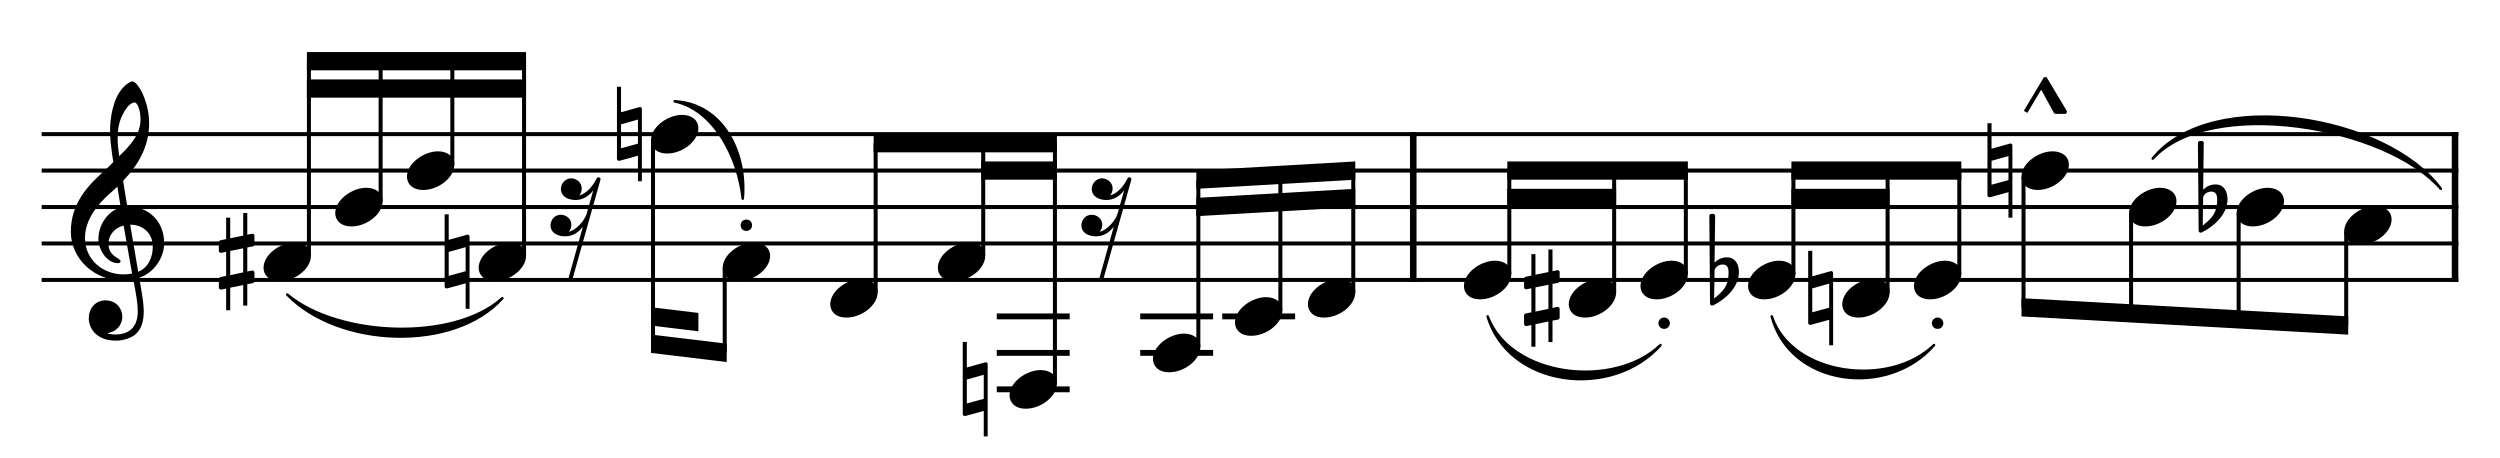 <?xml version="1.0" encoding="UTF-8" standalone="no"?>
<svg width="1700.79px" height="311.811px" viewBox="0 0 1700.79 311.811"
 xmlns="http://www.w3.org/2000/svg" xmlns:xlink="http://www.w3.org/1999/xlink" version="1.2" baseProfile="tiny">
<title>example (2)</title>
<desc>Generated by MuseScore 4.1.0</desc>
<path class="" fill="#ffffff" fill-rule="evenodd" d="M0,0 L1700.79,0 L1700.79,311.811 L0,311.811 L0,0 "/>
<polyline class="StaffLines" fill="none" stroke="#000000" stroke-width="2.73" stroke-linejoin="bevel" points="28.346,91.24 1672.44,91.24"/>
<polyline class="StaffLines" fill="none" stroke="#000000" stroke-width="2.73" stroke-linejoin="bevel" points="28.346,116.043 1672.44,116.043"/>
<polyline class="StaffLines" fill="none" stroke="#000000" stroke-width="2.73" stroke-linejoin="bevel" points="28.346,140.846 1672.44,140.846"/>
<polyline class="StaffLines" fill="none" stroke="#000000" stroke-width="2.73" stroke-linejoin="bevel" points="28.346,165.65 1672.44,165.65"/>
<polyline class="StaffLines" fill="none" stroke="#000000" stroke-width="2.73" stroke-linejoin="bevel" points="28.346,190.453 1672.44,190.453"/>
<path class="SlurSegment" stroke="#000000" stroke-width="1.74" stroke-linecap="round" stroke-linejoin="round" fill-rule="evenodd" d="M1464.56,107.858 C1504.32,58.433 1623.72,78.459 1660.52,128.445 C1623,85.366 1503.59,65.34 1464.56,107.858"/>
<path class="SlurSegment" stroke="#000000" stroke-width="1.74" stroke-linecap="round" stroke-linejoin="round" fill-rule="evenodd" d="M1205.34,215.256 C1219.04,256.03 1285.87,264.047 1315.72,234.746 C1284.66,270.886 1217.83,262.869 1205.34,215.256"/>
<path class="SlurSegment" stroke="#000000" stroke-width="1.74" stroke-linecap="round" stroke-linejoin="round" fill-rule="evenodd" d="M1012.05,215.256 C1027.81,256.991 1098.24,264.886 1129.68,234.746 C1097.1,271.737 1026.67,263.843 1012.05,215.256"/>
<path class="SlurSegment" stroke="#000000" stroke-width="1.74" stroke-linecap="round" stroke-linejoin="round" fill-rule="evenodd" d="M459,68.917 C491.767,70.656 508.151,103.769 505.305,135.142 C502.459,107.748 486.075,74.636 459,68.917"/>
<path class="SlurSegment" stroke="#000000" stroke-width="1.74" stroke-linecap="round" stroke-linejoin="round" fill-rule="evenodd" d="M195.407,200.374 C230.136,229.476 308.896,232.671 341.765,202.854 C308.896,239.615 230.136,236.421 195.407,200.374"/>
<polyline class="BarLine" fill="none" stroke="#000000" stroke-width="4.46" stroke-linejoin="bevel" points="961.454,89.876 961.454,191.817"/>
<polyline class="BarLine" fill="none" stroke="#000000" stroke-width="4.46" stroke-linejoin="bevel" points="1670.21,89.876 1670.21,191.817"/>
<path class="Accidental" transform="matrix(0.992,0,0,0.992,1352.1,116.043)" d="M16.594,-18.297 C16.406,-18.5 16.094,-18.594 15.703,-18.594 L15.5,-18.5 C15.5,-18.5 15.406,-18.5 15.406,-18.5 L2.797,-15 L2.797,-32.5 L0,-32.5 L0,17 C0,18.094 0.906,18.297 1.797,18.297 L14.406,14.797 L14.406,32.297 L17.094,32.297 C17.094,15.703 17.094,-0.094 17.094,-17.203 C17.094,-17.594 16.906,-18.094 16.594,-18.297 M2.797,9.703 L2.797,-6.703 L14.406,-10 L14.406,6.5 L2.797,9.703 "/>
<path class="Accidental" transform="matrix(0.992,0,0,0.992,148.882,178.051)" d="M23.297,-10.5 C23.906,-10.594 24.406,-11.297 24.406,-11.906 L24.406,-17.797 C24.406,-18.797 23.703,-19.203 22.797,-19.203 L19.5,-18.5 L19.5,-33.406 L16.703,-33.406 L16.703,-17.906 L7.797,-16.094 L7.797,-30.203 L5,-30.203 L5,-15.5 L1.094,-14.703 C0.5,-14.594 0,-13.906 0,-13.297 L0,-7.5 C0,-6.406 0.797,-6.094 1.703,-6.094 L5,-6.797 L5,9.703 L1.094,10.5 C0.5,10.594 0,11.297 0,11.906 L0,17.703 C0,18.797 0.797,19.094 1.703,19.094 L5,18.406 L5,33.297 L7.797,33.297 L7.797,17.797 L16.703,16 L16.703,30.109 L19.5,30.109 L19.5,15.406 L23.297,14.703 C23.906,14.594 24.406,13.906 24.406,13.297 L24.406,7.406 C24.406,6.406 23.703,6 22.797,6 L19.5,6.703 L19.5,-9.797 L23.297,-10.5 M7.797,-7.406 L16.703,-9.203 L16.703,7.297 L7.797,9.203 L7.797,-7.406 "/>
<path class="Accidental" transform="matrix(0.992,0,0,0.992,1230.14,202.854)" d="M16.594,-18.297 C16.406,-18.5 16.094,-18.594 15.703,-18.594 L15.5,-18.5 C15.5,-18.5 15.406,-18.5 15.406,-18.5 L2.797,-15 L2.797,-32.5 L0,-32.5 L0,17 C0,18.094 0.906,18.297 1.797,18.297 L14.406,14.797 L14.406,32.297 L17.094,32.297 C17.094,15.703 17.094,-0.094 17.094,-17.203 C17.094,-17.594 16.906,-18.094 16.594,-18.297 M2.797,9.703 L2.797,-6.703 L14.406,-10 L14.406,6.5 L2.797,9.703 "/>
<path class="Accidental" transform="matrix(0.992,0,0,0.992,654.97,264.862)" d="M16.594,-18.297 C16.406,-18.5 16.094,-18.594 15.703,-18.594 L15.5,-18.5 C15.5,-18.5 15.406,-18.5 15.406,-18.5 L2.797,-15 L2.797,-32.5 L0,-32.5 L0,17 C0,18.094 0.906,18.297 1.797,18.297 L14.406,14.797 L14.406,32.297 L17.094,32.297 C17.094,15.703 17.094,-0.094 17.094,-17.203 C17.094,-17.594 16.906,-18.094 16.594,-18.297 M2.797,9.703 L2.797,-6.703 L14.406,-10 L14.406,6.5 L2.797,9.703 "/>
<path class="Accidental" transform="matrix(0.992,0,0,0.992,1162.88,190.453)" d="M12,-15.5 C7,-15.5 4.094,-12.406 3.594,-11.797 L4,-43.906 C4,-44.703 3.406,-45.297 2.594,-45.297 L1.406,-45.297 C0.594,-45.297 0,-44.703 0,-43.906 L0.5,16.203 C0.5,17 1.094,17.594 1.906,17.594 C2.094,17.594 2.5,17.5 2.703,17.406 C11.297,13.094 20.297,4.906 20.297,-5.406 C20.297,-10.594 17.906,-15.5 12,-15.5 M3.297,12.703 L3.594,-6.797 C3.797,-7.703 5.297,-10.594 9.297,-10.594 C12.906,-10.594 13.203,-7.203 13.203,-5.094 C13.203,3.797 9.906,7.5 3.297,12.703"/>
<path class="Accidental" transform="matrix(0.992,0,0,0.992,302.487,178.051)" d="M16.594,-18.297 C16.406,-18.5 16.094,-18.594 15.703,-18.594 L15.5,-18.5 C15.5,-18.5 15.406,-18.5 15.406,-18.5 L2.797,-15 L2.797,-32.5 L0,-32.5 L0,17 C0,18.094 0.906,18.297 1.797,18.297 L14.406,14.797 L14.406,32.297 L17.094,32.297 C17.094,15.703 17.094,-0.094 17.094,-17.203 C17.094,-17.594 16.906,-18.094 16.594,-18.297 M2.797,9.703 L2.797,-6.703 L14.406,-10 L14.406,6.5 L2.797,9.703 "/>
<path class="Accidental" transform="matrix(0.992,0,0,0.992,419.722,91.24)" d="M16.594,-18.297 C16.406,-18.5 16.094,-18.594 15.703,-18.594 L15.5,-18.5 C15.5,-18.5 15.406,-18.5 15.406,-18.5 L2.797,-15 L2.797,-32.5 L0,-32.5 L0,17 C0,18.094 0.906,18.297 1.797,18.297 L14.406,14.797 L14.406,32.297 L17.094,32.297 C17.094,15.703 17.094,-0.094 17.094,-17.203 C17.094,-17.594 16.906,-18.094 16.594,-18.297 M2.797,9.703 L2.797,-6.703 L14.406,-10 L14.406,6.5 L2.797,9.703 "/>
<path class="Accidental" transform="matrix(0.992,0,0,0.992,1036.85,202.854)" d="M23.297,-10.5 C23.906,-10.594 24.406,-11.297 24.406,-11.906 L24.406,-17.797 C24.406,-18.797 23.703,-19.203 22.797,-19.203 L19.5,-18.5 L19.5,-33.406 L16.703,-33.406 L16.703,-17.906 L7.797,-16.094 L7.797,-30.203 L5,-30.203 L5,-15.5 L1.094,-14.703 C0.5,-14.594 0,-13.906 0,-13.297 L0,-7.5 C0,-6.406 0.797,-6.094 1.703,-6.094 L5,-6.797 L5,9.703 L1.094,10.5 C0.5,10.594 0,11.297 0,11.906 L0,17.703 C0,18.797 0.797,19.094 1.703,19.094 L5,18.406 L5,33.297 L7.797,33.297 L7.797,17.797 L16.703,16 L16.703,30.109 L19.5,30.109 L19.5,15.406 L23.297,14.703 C23.906,14.594 24.406,13.906 24.406,13.297 L24.406,7.406 C24.406,6.406 23.703,6 22.797,6 L19.5,6.703 L19.5,-9.797 L23.297,-10.5 M7.797,-7.406 L16.703,-9.203 L16.703,7.297 L7.797,9.203 L7.797,-7.406 "/>
<path class="Accidental" transform="matrix(0.992,0,0,0.992,1495.28,140.846)" d="M12,-15.5 C7,-15.5 4.094,-12.406 3.594,-11.797 L4,-43.906 C4,-44.703 3.406,-45.297 2.594,-45.297 L1.406,-45.297 C0.594,-45.297 0,-44.703 0,-43.906 L0.5,16.203 C0.5,17 1.094,17.594 1.906,17.594 C2.094,17.594 2.5,17.5 2.703,17.406 C11.297,13.094 20.297,4.906 20.297,-5.406 C20.297,-10.594 17.906,-15.5 12,-15.5 M3.297,12.703 L3.594,-6.797 C3.797,-7.703 5.297,-10.594 9.297,-10.594 C12.906,-10.594 13.203,-7.203 13.203,-5.094 C13.203,3.797 9.906,7.5 3.297,12.703"/>
<polyline class="LedgerLine" fill="none" stroke="#000000" stroke-width="3.97" stroke-linejoin="bevel" points="678.13,264.862 727.728,264.862"/>
<polyline class="LedgerLine" fill="none" stroke="#000000" stroke-width="3.97" stroke-linejoin="bevel" points="678.13,240.059 727.728,240.059"/>
<polyline class="LedgerLine" fill="none" stroke="#000000" stroke-width="3.97" stroke-linejoin="bevel" points="678.13,215.256 727.728,215.256"/>
<polyline class="LedgerLine" fill="none" stroke="#000000" stroke-width="3.97" stroke-linejoin="bevel" points="831.501,215.256 881.099,215.256"/>
<polyline class="LedgerLine" fill="none" stroke="#000000" stroke-width="3.97" stroke-linejoin="bevel" points="775.702,240.059 825.3,240.059"/>
<polyline class="LedgerLine" fill="none" stroke="#000000" stroke-width="3.97" stroke-linejoin="bevel" points="775.702,215.256 825.3,215.256"/>
<polyline class="Stem" fill="none" stroke="#000000" stroke-width="2.73" stroke-linejoin="bevel" points="1284.17,198.886 1284.17,116.043"/>
<polyline class="Stem" fill="none" stroke="#000000" stroke-width="2.73" stroke-linejoin="bevel" points="210.161,174.083 210.161,41.634"/>
<polyline class="Stem" fill="none" stroke="#000000" stroke-width="2.73" stroke-linejoin="bevel" points="1332.95,186.484 1332.95,116.043"/>
<polyline class="Stem" fill="none" stroke="#000000" stroke-width="2.73" stroke-linejoin="bevel" points="1376.63,120.21 1376.63,209.131"/>
<polyline class="Stem" fill="none" stroke="#000000" stroke-width="2.73" stroke-linejoin="bevel" points="258.947,136.878 258.947,41.634"/>
<polyline class="Stem" fill="none" stroke="#000000" stroke-width="2.73" stroke-linejoin="bevel" points="1449.8,145.013 1449.8,213.214"/>
<polyline class="Stem" fill="none" stroke="#000000" stroke-width="2.73" stroke-linejoin="bevel" points="307.733,112.075 307.733,41.634"/>
<polyline class="Stem" fill="none" stroke="#000000" stroke-width="2.73" stroke-linejoin="bevel" points="1522.98,145.013 1522.98,217.297"/>
<polyline class="Stem" fill="none" stroke="#000000" stroke-width="2.73" stroke-linejoin="bevel" points="356.519,174.083 356.519,41.634"/>
<polyline class="Stem" fill="none" stroke="#000000" stroke-width="2.73" stroke-linejoin="bevel" points="1596.16,157.415 1596.16,221.381"/>
<polyline class="Stem" fill="none" stroke="#000000" stroke-width="2.73" stroke-linejoin="bevel" points="444.246,95.407 444.246,234.022"/>
<polyline class="Stem" fill="none" stroke="#000000" stroke-width="2.73" stroke-linejoin="bevel" points="493.032,182.218 493.032,239.895"/>
<polyline class="Stem" fill="none" stroke="#000000" stroke-width="2.73" stroke-linejoin="bevel" points="595.718,198.886 595.718,97.441"/>
<polyline class="Stem" fill="none" stroke="#000000" stroke-width="2.73" stroke-linejoin="bevel" points="668.897,174.083 668.897,97.441"/>
<polyline class="Stem" fill="none" stroke="#000000" stroke-width="2.73" stroke-linejoin="bevel" points="717.683,260.894 717.683,97.441"/>
<polyline class="Stem" fill="none" stroke="#000000" stroke-width="2.73" stroke-linejoin="bevel" points="815.255,236.091 815.255,122.166"/>
<polyline class="Stem" fill="none" stroke="#000000" stroke-width="2.73" stroke-linejoin="bevel" points="871.054,211.287 871.054,118.966"/>
<polyline class="Stem" fill="none" stroke="#000000" stroke-width="2.73" stroke-linejoin="bevel" points="920.653,198.886 920.653,116.122"/>
<polyline class="Stem" fill="none" stroke="#000000" stroke-width="2.73" stroke-linejoin="bevel" points="1026.8,186.484 1026.8,116.043"/>
<polyline class="Stem" fill="none" stroke="#000000" stroke-width="2.73" stroke-linejoin="bevel" points="1098.13,198.886 1098.13,116.043"/>
<polyline class="Stem" fill="none" stroke="#000000" stroke-width="2.73" stroke-linejoin="bevel" points="1146.91,186.484 1146.91,116.043"/>
<polyline class="Stem" fill="none" stroke="#000000" stroke-width="2.73" stroke-linejoin="bevel" points="1220.09,186.484 1220.09,116.043"/>
<path class="Note" transform="matrix(0.992,0,0,0.992,179.289,178.051)" d="M0,4.203 C0,8.5 3.094,13.297 11.203,13.297 C21.594,13.297 32.5,4.797 32.5,-4 C32.5,-9.906 27.5,-13.203 21.297,-13.203 C11.594,-13.203 0,-5 0,4.203"/>
<path class="Note" transform="matrix(0.992,0,0,0.992,1067.25,202.854)" d="M0,4.203 C0,8.5 3.094,13.297 11.203,13.297 C21.594,13.297 32.5,4.797 32.5,-4 C32.5,-9.906 27.5,-13.203 21.297,-13.203 C11.594,-13.203 0,-5 0,4.203"/>
<path class="Note" transform="matrix(0.992,0,0,0.992,228.075,140.846)" d="M0,4.203 C0,8.5 3.094,13.297 11.203,13.297 C21.594,13.297 32.5,4.797 32.5,-4 C32.5,-9.906 27.5,-13.203 21.297,-13.203 C11.594,-13.203 0,-5 0,4.203"/>
<path class="Note" transform="matrix(0.992,0,0,0.992,276.861,116.043)" d="M0,4.203 C0,8.5 3.094,13.297 11.203,13.297 C21.594,13.297 32.5,4.797 32.5,-4 C32.5,-9.906 27.5,-13.203 21.297,-13.203 C11.594,-13.203 0,-5 0,4.203"/>
<path class="Note" transform="matrix(0.992,0,0,0.992,325.647,178.051)" d="M0,4.203 C0,8.5 3.094,13.297 11.203,13.297 C21.594,13.297 32.5,4.797 32.5,-4 C32.5,-9.906 27.5,-13.203 21.297,-13.203 C11.594,-13.203 0,-5 0,4.203"/>
<path class="Note" transform="matrix(0.992,0,0,0.992,638.025,178.051)" d="M0,4.203 C0,8.5 3.094,13.297 11.203,13.297 C21.594,13.297 32.5,4.797 32.5,-4 C32.5,-9.906 27.5,-13.203 21.297,-13.203 C11.594,-13.203 0,-5 0,4.203"/>
<path class="Note" transform="matrix(0.992,0,0,0.992,1116.04,190.453)" d="M0,4.203 C0,8.5 3.094,13.297 11.203,13.297 C21.594,13.297 32.5,4.797 32.5,-4 C32.5,-9.906 27.5,-13.203 21.297,-13.203 C11.594,-13.203 0,-5 0,4.203"/>
<path class="Note" transform="matrix(0.992,0,0,0.992,889.78,202.854)" d="M0,4.203 C0,8.5 3.094,13.297 11.203,13.297 C21.594,13.297 32.5,4.797 32.5,-4 C32.5,-9.906 27.5,-13.203 21.297,-13.203 C11.594,-13.203 0,-5 0,4.203"/>
<path class="Note" transform="matrix(0.992,0,0,0.992,1189.22,190.453)" d="M0,4.203 C0,8.5 3.094,13.297 11.203,13.297 C21.594,13.297 32.5,4.797 32.5,-4 C32.5,-9.906 27.5,-13.203 21.297,-13.203 C11.594,-13.203 0,-5 0,4.203"/>
<path class="Note" transform="matrix(0.992,0,0,0.992,1375.26,116.043)" d="M0,4.203 C0,8.5 3.094,13.297 11.203,13.297 C21.594,13.297 32.5,4.797 32.5,-4 C32.5,-9.906 27.5,-13.203 21.297,-13.203 C11.594,-13.203 0,-5 0,4.203"/>
<path class="Note" transform="matrix(0.992,0,0,0.992,995.93,190.453)" d="M0,4.203 C0,8.5 3.094,13.297 11.203,13.297 C21.594,13.297 32.5,4.797 32.5,-4 C32.5,-9.906 27.5,-13.203 21.297,-13.203 C11.594,-13.203 0,-5 0,4.203"/>
<path class="Note" transform="matrix(0.992,0,0,0.992,1253.3,202.854)" d="M0,4.203 C0,8.5 3.094,13.297 11.203,13.297 C21.594,13.297 32.5,4.797 32.5,-4 C32.5,-9.906 27.5,-13.203 21.297,-13.203 C11.594,-13.203 0,-5 0,4.203"/>
<path class="Note" transform="matrix(0.992,0,0,0.992,686.811,264.862)" d="M0,4.203 C0,8.5 3.094,13.297 11.203,13.297 C21.594,13.297 32.5,4.797 32.5,-4 C32.5,-9.906 27.5,-13.203 21.297,-13.203 C11.594,-13.203 0,-5 0,4.203"/>
<path class="Note" transform="matrix(0.992,0,0,0.992,1302.08,190.453)" d="M0,4.203 C0,8.5 3.094,13.297 11.203,13.297 C21.594,13.297 32.5,4.797 32.5,-4 C32.5,-9.906 27.5,-13.203 21.297,-13.203 C11.594,-13.203 0,-5 0,4.203"/>
<path class="Note" transform="matrix(0.992,0,0,0.992,840.182,215.256)" d="M0,4.203 C0,8.5 3.094,13.297 11.203,13.297 C21.594,13.297 32.5,4.797 32.5,-4 C32.5,-9.906 27.5,-13.203 21.297,-13.203 C11.594,-13.203 0,-5 0,4.203"/>
<path class="Note" transform="matrix(0.992,0,0,0.992,1448.44,140.846)" d="M0,4.203 C0,8.5 3.094,13.297 11.203,13.297 C21.594,13.297 32.5,4.797 32.5,-4 C32.5,-9.906 27.5,-13.203 21.297,-13.203 C11.594,-13.203 0,-5 0,4.203"/>
<path class="Note" transform="matrix(0.992,0,0,0.992,784.383,240.059)" d="M0,4.203 C0,8.5 3.094,13.297 11.203,13.297 C21.594,13.297 32.5,4.797 32.5,-4 C32.5,-9.906 27.5,-13.203 21.297,-13.203 C11.594,-13.203 0,-5 0,4.203"/>
<path class="Note" transform="matrix(0.992,0,0,0.992,1521.62,140.846)" d="M0,4.203 C0,8.5 3.094,13.297 11.203,13.297 C21.594,13.297 32.5,4.797 32.5,-4 C32.5,-9.906 27.5,-13.203 21.297,-13.203 C11.594,-13.203 0,-5 0,4.203"/>
<path class="Note" transform="matrix(0.992,0,0,0.992,1594.8,153.248)" d="M0,4.203 C0,8.5 3.094,13.297 11.203,13.297 C21.594,13.297 32.5,4.797 32.5,-4 C32.5,-9.906 27.5,-13.203 21.297,-13.203 C11.594,-13.203 0,-5 0,4.203"/>
<path class="Note" transform="matrix(0.992,0,0,0.992,564.846,202.854)" d="M0,4.203 C0,8.5 3.094,13.297 11.203,13.297 C21.594,13.297 32.5,4.797 32.5,-4 C32.5,-9.906 27.5,-13.203 21.297,-13.203 C11.594,-13.203 0,-5 0,4.203"/>
<path class="Note" transform="matrix(0.992,0,0,0.992,491.667,178.051)" d="M0,4.203 C0,8.5 3.094,13.297 11.203,13.297 C21.594,13.297 32.5,4.797 32.5,-4 C32.5,-9.906 27.5,-13.203 21.297,-13.203 C11.594,-13.203 0,-5 0,4.203"/>
<path class="Note" transform="matrix(0.992,0,0,0.992,442.882,91.24)" d="M0,4.203 C0,8.5 3.094,13.297 11.203,13.297 C21.594,13.297 32.5,4.797 32.5,-4 C32.5,-9.906 27.5,-13.203 21.297,-13.203 C11.594,-13.203 0,-5 0,4.203"/>
<path class="Clef" transform="matrix(0.992,0,0,0.992,48.189,165.65)" d="M12.297,51.297 C12.297,57.906 17.297,66.609 30.797,66.609 C35.5,66.609 39.609,65.406 43.203,63.203 C48.609,59.406 50,52.797 50,46.5 C50,42.609 49.406,38.109 48.406,32.406 C48.109,30.406 47.5,27.406 46.906,23.5 C56.703,20.297 64,10.094 64,-0.203 C64,-15.297 53.297,-25.5 38.703,-25.5 C37.703,-31.5 36.703,-37.406 35.906,-43 C46.406,-54.109 53.703,-66.609 53.703,-82.5 C53.703,-91.609 50.906,-99 49.297,-102.609 C46.906,-107.703 44,-111.203 42.203,-111.203 C41.5,-111.203 38.406,-110 35.109,-106.109 C28.703,-98.5 26.906,-85.703 26.906,-77.312 C26.906,-71.906 27.406,-67 29.109,-55.797 C29,-55.703 23.797,-50.406 21.703,-48.703 C12.594,-40.297 0,-28.109 0,-8.094 C0,10.594 16.297,25.297 34.906,25.297 C37.797,25.297 40.5,25 42.797,24.594 C44.703,34.203 45.906,41.203 45.906,46.5 C45.906,56.906 40.5,62.406 30.406,62.406 C28,62.406 25.906,61.906 25.703,61.906 C25.609,61.797 25.406,61.703 25.406,61.609 C25.406,61.406 25.609,61.297 25.906,61.297 C30.609,60.5 35.297,56.5 35.297,50.109 C35.297,44.703 31.203,39 23.703,39 C16.703,39 12.297,44.703 12.297,51.297 M33.203,-82.203 C34.109,-86.203 38.703,-96.703 43.906,-96.703 C45.406,-96.703 47.797,-91.906 47.797,-84.906 C47.797,-74.5 40.109,-66.703 33.203,-59.906 C32.609,-63.906 32.109,-67.797 32.109,-72 C32.109,-75.703 32.406,-79.109 33.203,-82.203 M42,20.594 C40,21 38.109,21.203 36.203,21.203 C21.906,21.203 9.703,11.203 9.703,-3.906 C9.703,-16.094 18.297,-27 27.109,-34.609 C28.797,-36.109 30.406,-37.5 31.906,-39 C32.797,-33.609 33.5,-28.906 34.203,-24.797 C25.094,-22.094 18.906,-12.5 18.906,-3.094 C18.906,3.906 24.406,13.5 32.406,13.5 C33.203,13.5 34.109,13.094 34.109,12.203 C34.109,11.297 33.109,10.797 31.906,10 C28,7.594 25.797,5 25.797,0.094 C25.797,-6 30.406,-10.906 36.203,-12.297 L42,20.594 M56.203,2.094 C56.203,9.203 53.297,16.5 46.203,19.406 C44.109,7.406 41.406,-8.5 40.703,-12.906 C49.703,-12.906 56.203,-6.797 56.203,2.094"/>
<path class="Rest" transform="matrix(0.992,0,0,0.992,735.597,140.846)" d="M34.297,-18.594 C34.406,-18.797 34.406,-18.906 34.406,-19.094 C34.406,-19.594 34.109,-20.094 33.5,-20.297 C33.297,-20.406 33.109,-20.406 33,-20.406 C32.406,-20.406 32,-20.094 31.703,-19.594 C29.297,-14.797 25.297,-9.406 19.797,-8 C21,-9.406 21.5,-11 21.5,-12.797 C21.5,-16.703 18,-19.703 14.094,-19.703 C10.203,-19.5 7.203,-16.203 7.203,-12.297 C7.406,-6.703 12.797,-4.797 17.5,-4.797 C22.5,-5 26.406,-7.5 29.406,-11.406 L24.906,4.5 C23.5,9.297 17.797,15.703 12.703,17 C13.797,15.594 14.406,13.906 14.406,12.203 C14.406,8.203 11,5.297 7.094,5.297 C3.094,5.297 0.094,8.703 0.094,12.703 C0.094,15.703 2.203,18.203 4.797,19.094 C6.703,19.906 8.406,20.094 10.406,20.094 C15.406,20 19.297,17.406 22.297,13.5 L12.094,50 L14.797,50.703 L34.297,-18.594 "/>
<path class="Rest" transform="matrix(0.992,0,0,0.992,374.433,140.846)" d="M34.297,-18.594 C34.406,-18.797 34.406,-18.906 34.406,-19.094 C34.406,-19.594 34.109,-20.094 33.5,-20.297 C33.297,-20.406 33.109,-20.406 33,-20.406 C32.406,-20.406 32,-20.094 31.703,-19.594 C29.297,-14.797 25.297,-9.406 19.797,-8 C21,-9.406 21.5,-11 21.5,-12.797 C21.5,-16.703 18,-19.703 14.094,-19.703 C10.203,-19.5 7.203,-16.203 7.203,-12.297 C7.406,-6.703 12.797,-4.797 17.5,-4.797 C22.5,-5 26.406,-7.5 29.406,-11.406 L24.906,4.5 C23.5,9.297 17.797,15.703 12.703,17 C13.797,15.594 14.406,13.906 14.406,12.203 C14.406,8.203 11,5.297 7.094,5.297 C3.094,5.297 0.094,8.703 0.094,12.703 C0.094,15.703 2.203,18.203 4.797,19.094 C6.703,19.906 8.406,20.094 10.406,20.094 C15.406,20 19.297,17.406 22.297,13.5 L12.094,50 L14.797,50.703 L34.297,-18.594 "/>
<path class="Articulation" transform="matrix(0.992,0,0,0.992,1128.27,215.996)" d="M1.094,6.703 C1.906,7.5 2.906,7.797 3.906,7.797 C4.906,7.797 5.906,7.5 6.703,6.703 C8.203,5.094 8.203,2.703 6.703,1.203 C5.906,0.406 4.906,0 3.906,0 C2.906,0 1.906,0.406 1.094,1.203 C-0.406,2.703 -0.406,5.094 1.094,6.703"/>
<path class="Articulation" transform="matrix(0.992,0,0,0.992,503.895,157.116)" d="M1.094,-1.094 C1.906,-0.406 2.906,0 3.906,0 C4.906,0 5.906,-0.406 6.703,-1.094 C8.203,-2.703 8.203,-5.094 6.703,-6.703 C5.906,-7.5 4.906,-7.797 3.906,-7.797 C2.906,-7.797 1.906,-7.5 1.094,-6.703 C-0.406,-5.094 -0.406,-2.703 1.094,-1.094"/>
<path class="Articulation" transform="matrix(0.992,0,0,0.992,1376.75,77.474)" d="M2.5,-0.703 L12,-16.594 L20.703,-0.703 C20.906,-0.297 21.5,0 22,0 L28.297,0 C29.109,0 29.609,-0.594 29.609,-1.406 C29.609,-1.594 29.609,-1.906 29.5,-2.094 L16,-24.703 C15.703,-25.094 15.406,-25.203 14.797,-25.297 C14.406,-25.297 13.797,-25.094 13.594,-24.703 L0.094,-2.094 L2.5,-0.703 "/>
<path class="Articulation" transform="matrix(0.992,0,0,0.992,1314.31,215.996)" d="M1.094,6.703 C1.906,7.5 2.906,7.797 3.906,7.797 C4.906,7.797 5.906,7.5 6.703,6.703 C8.203,5.094 8.203,2.703 6.703,1.203 C5.906,0.406 4.906,0 3.906,0 C2.906,0 1.906,0.406 1.094,1.203 C-0.406,2.703 -0.406,5.094 1.094,6.703"/>
<path class="Beam" fill-rule="evenodd" d="M208.797,35.433 L357.883,35.433 L357.883,47.835 L208.797,47.835 L208.797,35.433 "/>
<path class="Beam" fill-rule="evenodd" d="M208.797,54.035 L357.883,54.035 L357.883,66.437 L208.797,66.437 L208.797,54.035 "/>
<path class="Beam" fill-rule="evenodd" d="M1025.44,109.843 L1148.28,109.843 L1148.28,122.244 L1025.44,122.244 L1025.44,109.843 "/>
<path class="Beam" fill-rule="evenodd" d="M1025.44,128.445 L1099.49,128.445 L1099.49,140.846 L1025.44,140.846 L1025.44,128.445 "/>
<path class="Beam" fill-rule="evenodd" d="M1218.73,109.843 L1334.32,109.843 L1334.32,122.244 L1218.73,122.244 L1218.73,109.843 "/>
<path class="Beam" fill-rule="evenodd" d="M1218.73,128.445 L1285.53,128.445 L1285.53,140.846 L1218.73,140.846 L1218.73,128.445 "/>
<path class="Beam" fill-rule="evenodd" d="M813.891,116.033 L922.017,109.832 L922.017,122.254 L813.891,128.455 L813.891,116.033 "/>
<path class="Beam" fill-rule="evenodd" d="M813.891,134.635 L922.017,128.435 L922.017,140.857 L813.891,147.057 L813.891,134.635 "/>
<path class="Beam" fill-rule="evenodd" d="M442.882,227.613 L494.396,233.814 L494.396,246.305 L442.882,240.104 L442.882,227.613 "/>
<path class="Beam" fill-rule="evenodd" d="M442.882,209.01 L475.126,212.892 L475.126,225.383 L442.882,221.501 L442.882,209.01 "/>
<path class="Beam" fill-rule="evenodd" d="M594.354,91.24 L719.047,91.24 L719.047,103.642 L594.354,103.642 L594.354,91.24 "/>
<path class="Beam" fill-rule="evenodd" d="M667.533,109.843 L719.047,109.843 L719.047,122.244 L667.533,122.244 L667.533,109.843 "/>
<path class="Beam" fill-rule="evenodd" d="M1375.26,202.845 L1597.53,215.246 L1597.53,227.667 L1375.26,215.266 L1375.26,202.845 "/>
</svg>
